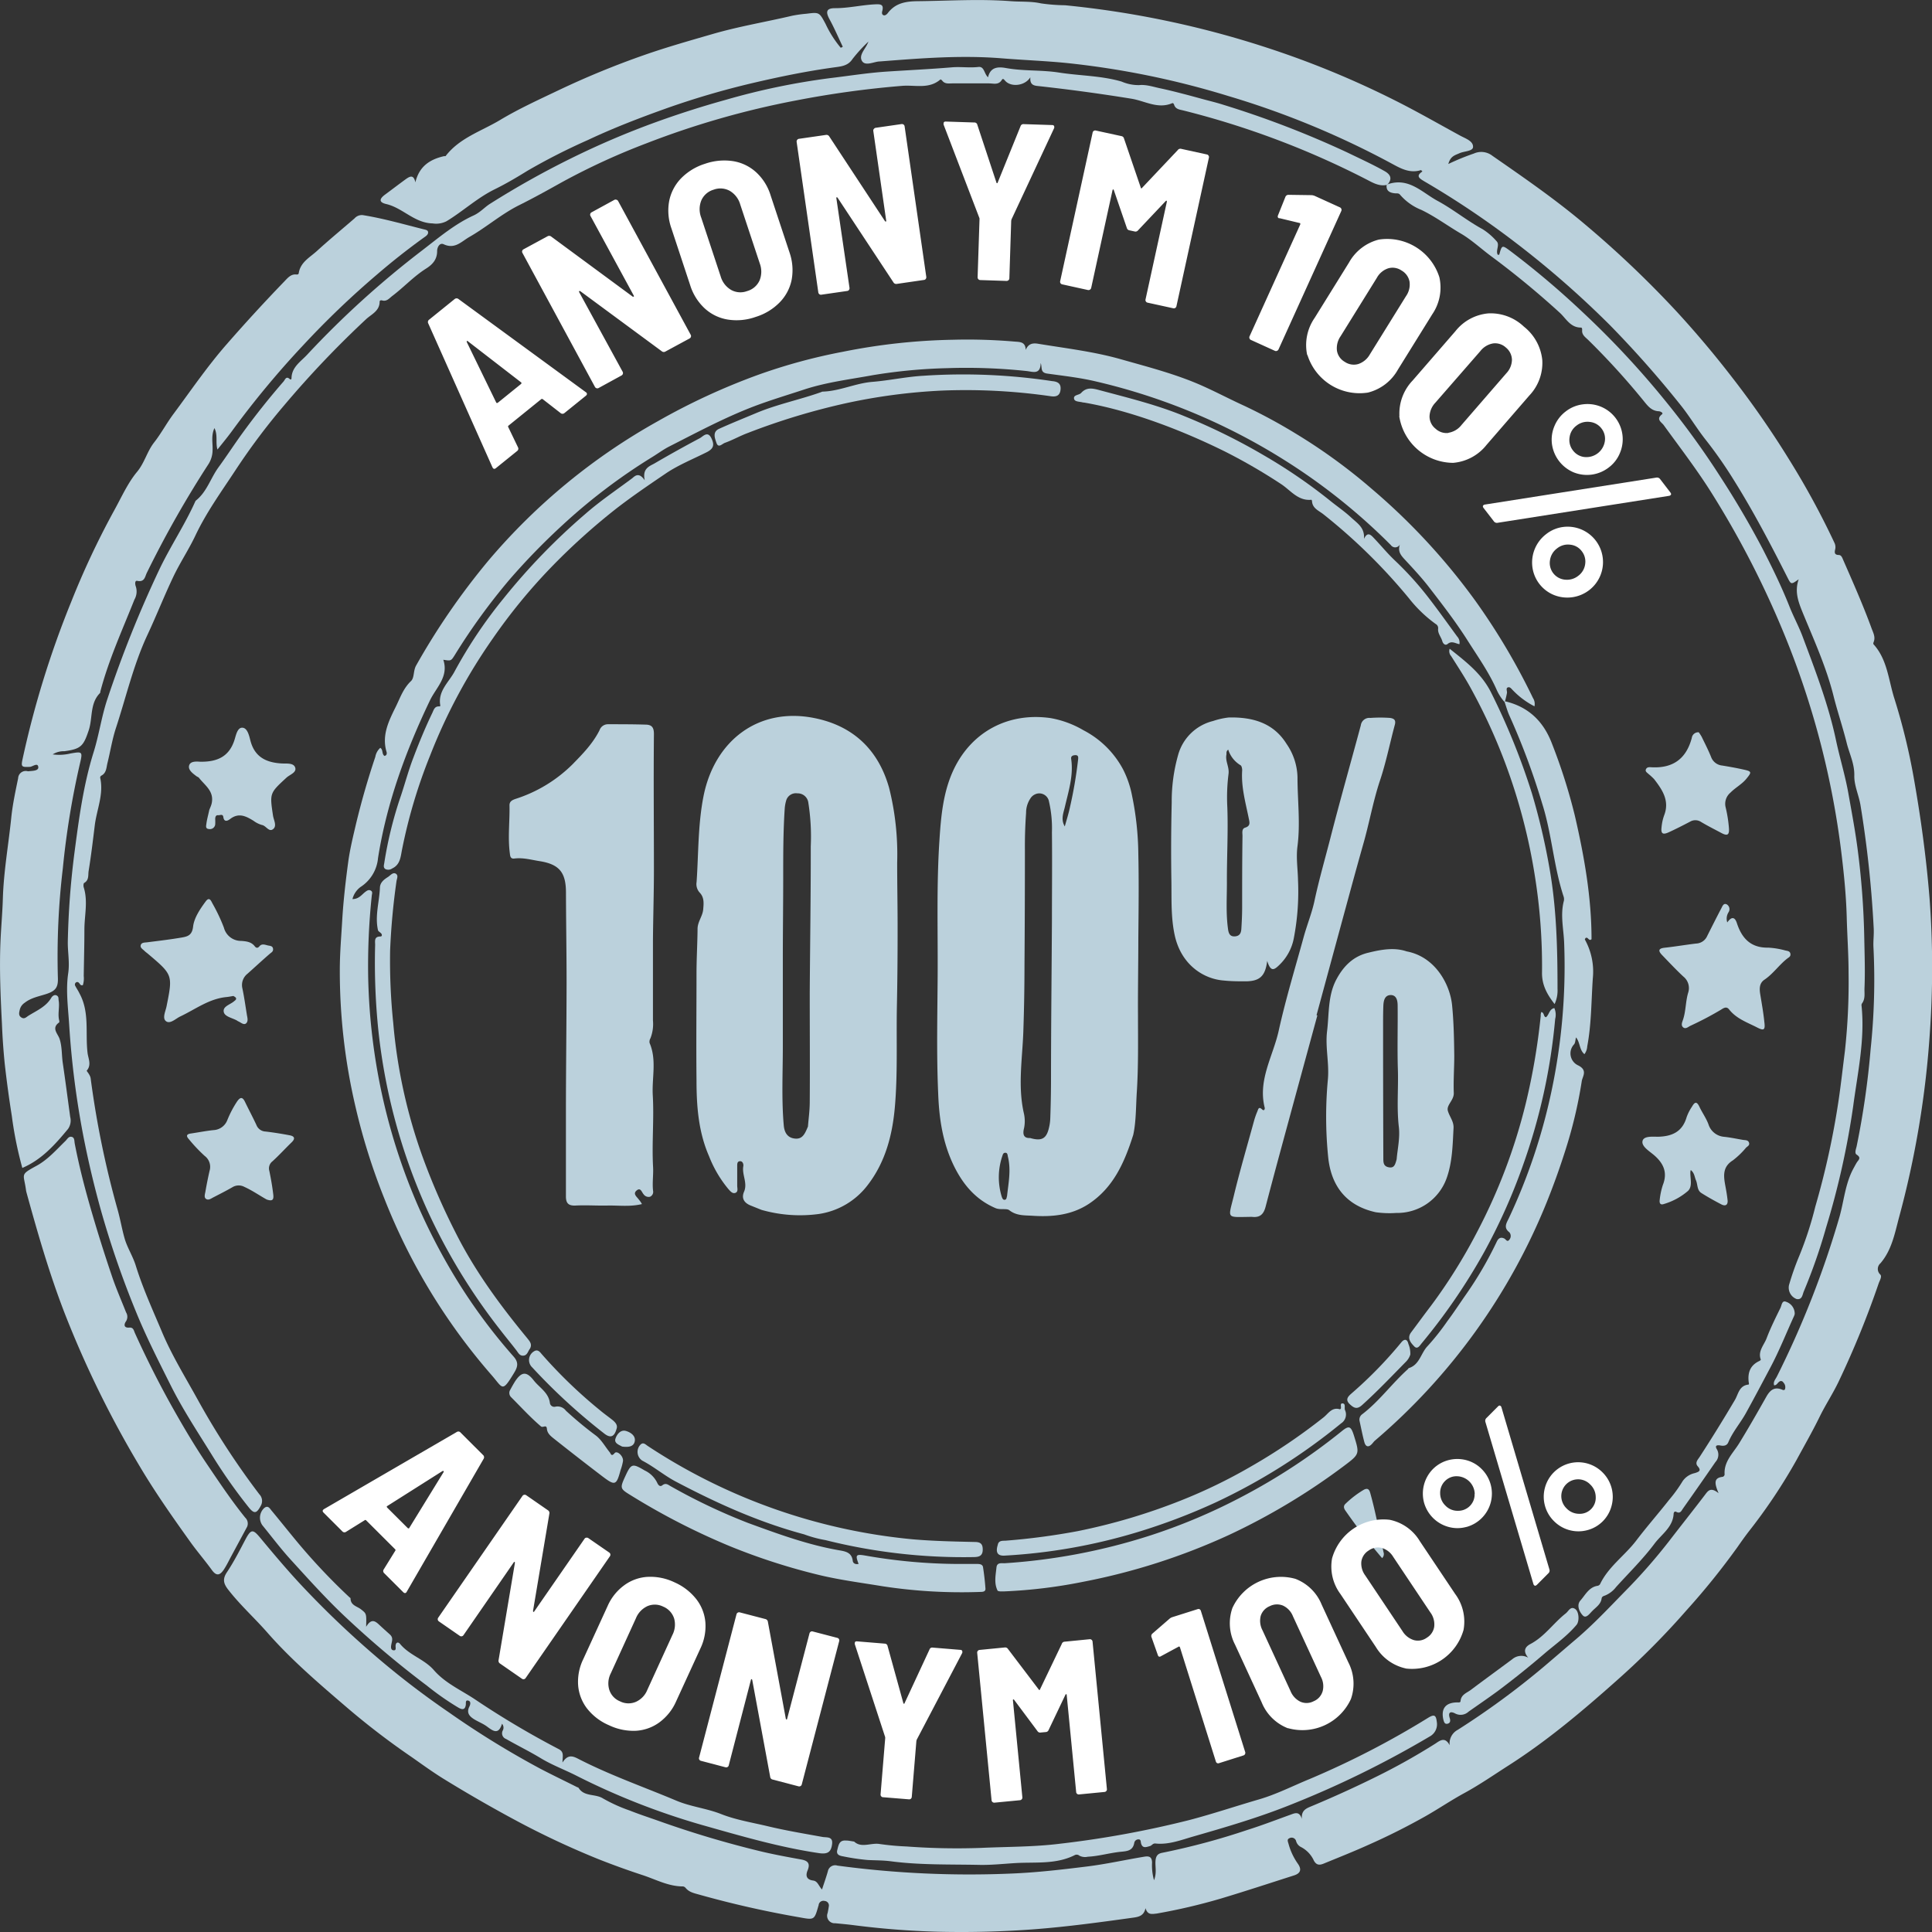 <svg width="88" height="88" fill="none" xmlns="http://www.w3.org/2000/svg"><rect width="100%" height="100%" fill="#333333" stroke="none"/><g clip-path="url(#a)"><path d="M52.177 86.912c-.07.344-.303.399-.551.433-1.494.208-2.987.412-4.494.529a44.653 44.653 0 0 1-4.404.114 37.983 37.983 0 0 1-3.891-.305c-.263-.033-.529-.056-.792-.082a.342.342 0 0 1-.347-.468c.019-.095.038-.19.051-.286a.208.208 0 0 0-.19-.261.217.217 0 0 0-.27.177c0 .012 0 .025-.009.037-.19.673-.19.654-.895.526a45.692 45.692 0 0 1-4.515-1.022c-.23-.067-.473-.107-.64-.31a.19.19 0 0 0-.121-.07c-.65 0-1.204-.301-1.8-.502a36.105 36.105 0 0 1-2.061-.744 38.377 38.377 0 0 1-3.67-1.716A63.64 63.64 0 0 1 20.167 81c-.477-.298-.933-.628-1.396-.954a34.39 34.39 0 0 1-2.938-2.245c-1.278-1.095-2.564-2.19-3.674-3.46-.573-.65-1.208-1.223-1.744-1.908-.227-.284-.298-.494-.076-.824.313-.47.572-.979.835-1.479.264-.5.351-.48.687-.076.572.689 1.145 1.37 1.75 2.026a42.14 42.14 0 0 0 3.176 3.077 38.35 38.35 0 0 0 3.655 2.836 40.624 40.624 0 0 0 4.166 2.568c.555.29 1.12.56 1.679.841.021.01.055.013.065.03.255.418.763.262 1.114.485.388.221.796.406 1.219.551.425.17.86.311 1.293.464a46.082 46.082 0 0 0 4.745 1.412c.586.137 1.179.246 1.77.353.311.055.42.19.292.496-.1.24-.053.423.252.463.21.027.248.246.404.408.096-.293.191-.56.267-.828a.338.338 0 0 1 .435-.26 44.98 44.98 0 0 0 7.969.36c1.144-.048 2.268-.18 3.4-.32.879-.108 1.741-.304 2.613-.447.23-.038.34.017.35.263-.015.273.015.546.089.809.13-.326.053-.595.066-.853.014-.258.102-.36.325-.399a31.948 31.948 0 0 0 3.872-1.041c.655-.206 1.297-.454 1.944-.687.208-.076.414-.177.527.19-.035-.419.23-.491.49-.602a51.177 51.177 0 0 0 2.926-1.335 29.038 29.038 0 0 0 2.648-1.484c.191-.12.445-.363.668.063a.702.702 0 0 1 .366-.7 36.307 36.307 0 0 0 3.905-2.862c.506-.429 1.006-.862 1.51-1.29.778-.665 1.474-1.407 2.186-2.136a25.601 25.601 0 0 0 2.027-2.308c.535-.696 1.082-1.383 1.614-2.081.147-.19.26-.412.641-.103-.175-.42-.248-.7.191-.746a.136.136 0 0 0 .084-.101c-.044-.591.382-.973.654-1.412.43-.698.836-1.41 1.239-2.123.175-.313.372-.484.736-.33.05.023.099.025.122-.028a.303.303 0 0 0-.075-.302.123.123 0 0 0-.086-.064.122.122 0 0 0-.104.03c-.078.05-.109.164-.231.162-.052-.16.061-.273.122-.393a42.956 42.956 0 0 0 2.85-7.262c.212-.742.265-1.538.647-2.232.046-.084.091-.17.14-.252.073-.122.234-.217 0-.368-.106-.065-.03-.252 0-.381.3-1.465.514-2.946.638-4.436.161-1.534.204-3.079.128-4.62-.017-.288.027-.572.011-.866a50.609 50.609 0 0 0-.604-5.625c-.077-.45-.29-.893-.28-1.335.013-.546-.226-1-.348-1.494-.18-.723-.422-1.43-.603-2.154-.332-1.32-.898-2.552-1.41-3.803-.19-.472-.366-.931-.173-1.492-.34.244-.344.246-.51-.082-.763-1.505-1.543-2.999-2.438-4.428-.392-.636-.82-1.25-1.282-1.838-.412-.52-.747-1.092-1.165-1.609a47.495 47.495 0 0 0-3.207-3.624 43.282 43.282 0 0 0-4.351-3.798 40.011 40.011 0 0 0-4.111-2.754c-.222-.134-.382-.24-.073-.443-.036-.032-.057-.065-.069-.061-.467.145-.854-.038-1.257-.258a39.19 39.19 0 0 0-7.531-3.122 38.739 38.739 0 0 0-7.358-1.5c-.983-.097-1.971-.133-2.953-.213-1.857-.15-3.703 0-5.55.143a.7.7 0 0 0-.109.011c-.244.044-.572.191-.704-.038-.131-.229.086-.47.208-.689a1.65 1.65 0 0 0 .09-.19 7.03 7.03 0 0 0-.727.795c-.19.294-.48.334-.763.372-1.28.172-2.541.431-3.796.725-1.334.314-2.649.7-3.94 1.158-1.203.43-2.398.889-3.552 1.434-.946.418-1.868.887-2.762 1.406-.48.298-.973.588-1.477.836-.803.393-1.448 1.001-2.2 1.457-.196.1-.419.135-.636.1-.83-.018-1.357-.706-2.112-.882-.33-.076-.326-.227-.06-.425.321-.237.638-.48.954-.71.17-.118.353-.233.434.147.179-.746.677-1.05 1.31-1.194h.065c.635-.832 1.627-1.133 2.48-1.644.853-.512 1.772-.93 2.67-1.359a39.09 39.09 0 0 1 3.908-1.606c1.022-.357 2.066-.652 3.107-.954 1.195-.347 2.42-.549 3.625-.833.213-.042.428-.072.645-.09.587-.074.587-.074.875.466.182.39.414.755.691 1.085l.092-.046c-.2-.42-.382-.845-.605-1.255-.191-.351-.136-.506.261-.504.618 0 1.215-.148 1.828-.175.233-.01.395 0 .315.303-.02.07-.027.157.05.191.075.034.157-.036.205-.1.343-.451.81-.53 1.347-.537 1.42-.015 2.839-.109 4.26 0 .454.034.923 0 1.362.099.364.053.731.082 1.099.086a43.14 43.14 0 0 1 9.157 1.92 41.67 41.67 0 0 1 5.85 2.404c1.016.508 1.996 1.072 2.99 1.614.238.13.597.244.588.513 0 .202-.397.191-.615.288-.217.098-.41.13-.511.492.377-.18.764-.34 1.16-.475a.822.822 0 0 1 .85.103c1.456 1.01 2.91 2.013 4.264 3.163a46.583 46.583 0 0 1 4.176 3.985 45.549 45.549 0 0 1 2.51 2.987 42.358 42.358 0 0 1 2.595 3.749 36.298 36.298 0 0 1 2.032 3.742c.048.098.059.21.03.315-.03.134-.024.235.163.24.124 0 .162.124.206.226.45 1.028.904 2.052 1.29 3.107.072.2.19.399.099.628-.014.032-.025.085-.01.103.637.7.683 1.634.954 2.48a28.61 28.61 0 0 1 .881 3.607c.323 1.825.573 3.655.721 5.507a42.23 42.23 0 0 1 .012 6.104 42.821 42.821 0 0 1-1.412 8.443c-.19.72-.328 1.456-.835 2.053a.342.342 0 0 0-.012.515c.092.091-.027.274-.073.408a42.024 42.024 0 0 1-1.798 4.418c-.267.572-.617 1.095-.888 1.65-.328.671-.698 1.316-1.053 1.97a25.027 25.027 0 0 1-2.142 3.215c-.19.244-.368.494-.546.75a32.985 32.985 0 0 1-2.333 2.893 35.077 35.077 0 0 1-3.092 3.119c-1.585 1.415-3.207 2.79-5.004 3.939-.666.425-1.31.874-2.01 1.255-.594.323-1.168.712-1.763 1.051a30.26 30.26 0 0 1-2.608 1.309c-.67.303-1.35.572-2.032.852-.2.084-.335.077-.452-.124a1.3 1.3 0 0 0-.607-.635.43.43 0 0 1-.211-.28.211.211 0 0 0-.217-.139.21.21 0 0 0-.087.028c-.122.05-.059.164-.036.254.088.327.234.635.43.912.177.255.114.43-.172.523-1.114.356-2.225.722-3.345 1.058-.957.281-1.93.509-2.913.681-.23.025-.421.075-.515-.248Z" fill="#BBD1DC"/><path d="m34.684 55.108-.475-.191c-.3-.115-.452-.323-.319-.634.174-.402-.105-.776-.032-1.169.015-.086-.027-.221-.141-.223-.153 0-.136.143-.138.248v.868c0 .112.057.27-.08.326-.137.055-.24-.084-.326-.177a5.39 5.39 0 0 1-.876-1.49c-.486-1.108-.572-2.29-.572-3.47-.017-1.616 0-3.231 0-4.847 0-.68.042-1.36.048-2.041 0-.323.23-.573.257-.885.025-.287.052-.552-.17-.777a.572.572 0 0 1-.131-.473c.09-1.31.059-2.63.32-3.93.508-2.512 2.498-4.042 5.035-3.538 1.755.347 2.924 1.43 3.416 3.19.278 1.111.4 2.256.365 3.4 0 1.048.023 2.099.02 3.144 0 1.156-.01 2.312-.034 3.468-.026 1.505.04 3.012-.091 4.517-.113 1.284-.433 2.503-1.225 3.537a3.421 3.421 0 0 1-2.241 1.335 6.387 6.387 0 0 1-2.61-.188Zm2.117-3.795c.025-.324.079-.707.082-1.093.012-1.661 0-3.325 0-4.988.014-2.228.05-4.456.046-6.686a9.86 9.86 0 0 0-.11-1.98.486.486 0 0 0-.497-.43.462.462 0 0 0-.52.354 1.718 1.718 0 0 0-.06.356c-.068 1.027-.068 2.068-.068 3.098 0 1.168-.015 2.337-.017 3.506v4.226c0 1.192-.063 2.386.042 3.578.032.382.212.59.541.609.33.019.433-.25.561-.55Zm14.816.382c-.405 1.276-.91 2.397-2.011 3.132-.784.52-1.668.608-2.568.55-.355-.024-.73.01-1.066-.253-.122-.097-.412 0-.636-.099-.883-.381-1.45-1.047-1.867-1.88-.53-1.069-.695-2.193-.737-3.358-.078-1.795-.034-3.59-.023-5.383.012-2.022-.053-4.046.077-6.068.072-1.131.166-2.272.667-3.314.828-1.716 2.502-2.586 4.403-2.313a4.476 4.476 0 0 1 1.494.553c.77.398 1.4 1.021 1.807 1.787.19.376.328.778.406 1.192.182.873.277 1.762.286 2.654.029 1.29.012 2.575 0 3.864 0 1.178-.023 2.355-.015 3.531 0 1.145.02 2.29-.053 3.434-.044.675-.03 1.366-.164 1.97Zm-4.697.14c.53.155.748.031.862-.478.034-.14.053-.285.057-.43.02-.553.031-1.106.033-1.66 0-2.437.028-4.87.042-7.307 0-1.35.015-2.7 0-4.051a5.421 5.421 0 0 0-.134-1.4.448.448 0 0 0-.642-.324.48.48 0 0 0-.21.192 1.162 1.162 0 0 0-.191.648 21.145 21.145 0 0 0-.054 1.698c0 1.745-.006 3.49-.019 5.236a90.38 90.38 0 0 1-.053 3.037c-.044 1.234-.256 2.469.023 3.705.053.224.057.457.011.683-.065.25-.044.473.284.45l-.01.002Zm-1.051 2.65c.065-.6.19-1.196.04-1.797-.017-.076-.012-.19-.13-.18-.069 0-.1.064-.115.121a3.014 3.014 0 0 0-.036 1.88c.025.066.05.15.138.14.087-.01.08-.106.103-.166v.002Zm2.63-16.84c.082-.297.178-.593.24-.894.161-.705.283-1.418.365-2.137.011-.105.034-.232-.147-.217-.112.011-.19.053-.164.19.107.752-.126 1.456-.29 2.171-.065.275-.193.565-.004.885v.002ZM1.017 53.198a17.145 17.145 0 0 1-.48-2.377 52.045 52.045 0 0 1-.321-2.364 30.17 30.17 0 0 1-.128-1.83c-.063-1.239-.118-2.48-.067-3.719.027-.663.09-1.324.109-1.986.038-1.23.255-2.44.381-3.658.061-.61.191-1.213.315-1.816a.347.347 0 0 1 .439-.319h.032c.176-.019.468-.013.447-.19-.025-.222-.254-.018-.382-.01-.381.019-.412 0-.332-.363a43.37 43.37 0 0 1 2.21-7.145 37.463 37.463 0 0 1 1.93-4.115c.345-.616.633-1.286 1.076-1.818.343-.414.45-.921.774-1.335.325-.414.573-.887.893-1.313.792-1.068 1.54-2.166 2.421-3.17a78.211 78.211 0 0 1 2.638-2.873c.142-.147.29-.326.536-.293.065 0 .09-.012.1-.067.078-.494.505-.712.824-1.002.559-.51 1.144-.992 1.717-1.488a.44.44 0 0 1 .381-.148c.943.152 1.856.417 2.78.648.078.02.19.033.19.143 0 .11-.116.176-.204.239a31.622 31.622 0 0 0-2.127 1.678 39.767 39.767 0 0 0-3.365 3.224 41.46 41.46 0 0 0-3.182 3.827c-.217.301-.452.587-.717.917-.097-.33.027-.65-.138-.976-.164.364-.066.7-.085 1.022a1.19 1.19 0 0 1-.182.612 47.819 47.819 0 0 0-2.813 4.96c-.083.168-.098.437-.435.364-.124-.026-.1.174-.063.264a.736.736 0 0 1-.065.587c-.552 1.389-1.177 2.75-1.555 4.197 0 .025 0 .053-.021.069-.462.473-.32 1.13-.507 1.69-.239.717-.35.85-1.109.953a.939.939 0 0 0-.532.144c.272.038.548.023.815-.042.528-.09.558-.092.43.444a37.556 37.556 0 0 0-.783 4.788 33.916 33.916 0 0 0-.226 4.979c.02.45-.106.61-.545.751-.328.105-.68.168-.965.393a.528.528 0 0 0-.224.311c-.03.136-.072.267.07.359.14.091.222-.015.323-.078.382-.239.8-.409 1.042-.819.04-.068.14-.16.244-.105.105.056.076.143.09.227.055.307-.055.62.03.927v.07c-.381.262-.065.512.016.762.112.351.09.717.14 1.074.121.822.228 1.646.34 2.47a.662.662 0 0 1-.1.552c-.588.707-1.19 1.394-2.08 1.774Z" fill="#BBD1DC"/><path d="M68.517 31.962a2.174 2.174 0 0 1-.347-.545c-.357-.809-.87-1.526-1.336-2.264-.525-.826-1.12-1.597-1.717-2.371-.353-.462-.75-.884-1.144-1.31-.176-.19-.311-.364-.212-.669a.24.24 0 0 1-.41.025 27.385 27.385 0 0 0-4.888-3.897 27.996 27.996 0 0 0-8.535-3.554c-.74-.177-1.488-.257-2.234-.362-.326-.048-.215-.279-.292-.481-.013.544-.343.4-.64.366a25.998 25.998 0 0 0-3.614-.131 24.226 24.226 0 0 0-3.382.318c-1.042.191-2.099.319-3.106.645-.763.252-1.555.488-2.32.778-1.335.51-2.596 1.187-3.868 1.833-.268.138-.51.319-.764.475a26.321 26.321 0 0 0-4.074 3.087c-.85.78-1.657 1.608-2.414 2.48a28.215 28.215 0 0 0-2.52 3.475c-.159.25-.168.245-.508.191.258.773-.328 1.267-.607 1.85-1.097 2.29-1.97 4.664-2.367 7.188a1.751 1.751 0 0 1-.797 1.313.983.983 0 0 0-.367.55c.286 0 .412-.19.572-.318.08-.059.16-.126.262-.07.101.055.053.15.046.23a30.494 30.494 0 0 0-.163 3.757c.041 1.855.267 3.702.676 5.512a27.284 27.284 0 0 0 1.598 4.874 27.913 27.913 0 0 0 1.527 2.976 25.266 25.266 0 0 0 2.83 3.886c.232.267.176.469.014.734-.555.916-.5.702-1.026.1a27.562 27.562 0 0 1-4.878-8.026 28.406 28.406 0 0 1-1.32-4.197 27.097 27.097 0 0 1-.714-6.231c0-.764.067-1.513.11-2.265.052-.88.152-1.749.268-2.617.08-.607.229-1.205.368-1.803a36.22 36.22 0 0 1 .872-3.023.717.717 0 0 1 .225-.408c.14.085.06.28.19.368.12-.021.113-.132.094-.19-.227-.764.115-1.428.433-2.072.191-.392.334-.815.68-1.145.162-.149.1-.477.238-.715a31.898 31.898 0 0 1 3.298-4.783 27.911 27.911 0 0 1 7.719-6.346 29.878 29.878 0 0 1 4.578-2.114 25.522 25.522 0 0 1 3.84-1.043 27.825 27.825 0 0 1 5.025-.548c.928-.024 1.857.004 2.782.082.229.023.511-.011.522.382.119-.288.319-.324.573-.28 1.257.207 2.526.354 3.756.703 1.276.363 2.566.69 3.775 1.238.618.279 1.23.601 1.843.88.812.383 1.602.81 2.368 1.28a25.458 25.458 0 0 1 3.445 2.506 28.997 28.997 0 0 1 4.727 5.109 29.825 29.825 0 0 1 2.616 4.416.499.499 0 0 1 .07.381 3.673 3.673 0 0 1-.975-.723c-.07-.063-.131-.175-.236-.139-.105.036-.027.168-.042.254-.023.13-.057.257-.088.381l-.034.017Z" fill="#BBD1DC"/><path d="M29.24 54.844c-.544.132-1.061.056-1.573.067-.482.011-.967-.025-1.448 0-.341.017-.446-.118-.442-.437v-3.796c0-1.978.028-3.954.03-5.93 0-1.362-.024-2.724-.028-4.087 0-.917-.296-1.295-1.206-1.438-.381-.06-.752-.168-1.145-.118-.17.02-.19-.095-.204-.227-.1-.733 0-1.467-.017-2.202 0-.177.13-.236.277-.288a6.468 6.468 0 0 0 2.575-1.556c.467-.477.94-.954 1.25-1.574a.404.404 0 0 1 .381-.27c.572 0 1.133 0 1.7.017.29 0 .399.114.395.442-.02 2.06 0 4.12 0 6.18 0 1.073-.036 2.145-.044 3.217v3.637a1.77 1.77 0 0 1-.116.815.303.303 0 0 0-.037.21c.334.778.1 1.589.145 2.382.063 1.092-.047 2.183.014 3.276.019.355-.042.717 0 1.077a.24.24 0 0 1-.143.27.276.276 0 0 1-.287-.111c-.087-.092-.133-.326-.316-.178-.183.15-.01.277.084.399.05.063.103.126.154.223Z" fill="#BBD1DC"/><path d="M63.16 8.424c-.35.072-.637-.105-.923-.252a38.823 38.823 0 0 0-8.343-3.142c-.16-.04-.343-.051-.412-.25-.015-.044-.04-.1-.095-.078-.65.277-1.238-.105-1.841-.204a83.676 83.676 0 0 0-4.197-.572c-.22-.023-.45-.025-.418-.407-.246.4-.881.458-1.144.164-.054-.059-.1-.133-.155-.044-.15.247-.381.159-.586.159h-1.665c-.166 0-.342.038-.465-.126-.018-.027-.075-.06-.08-.054-.52.453-1.155.245-1.737.292a44.326 44.326 0 0 0-4.853.668 38.959 38.959 0 0 0-6.791 1.946 30.921 30.921 0 0 0-3.869 1.78c-.637.356-1.282.715-1.938 1.041-.811.404-1.488 1.003-2.268 1.448-.365.208-.659.572-1.172.332-.19-.086-.301.154-.297.316 0 .382-.216.609-.493.786-.572.359-1.016.85-1.545 1.25-.14.105-.255.27-.471.206-.05-.014-.11 0-.11.057 0 .422-.369.572-.61.792a45.338 45.338 0 0 0-3.736 3.927 29.8 29.8 0 0 0-2.225 2.965c-.635.967-1.318 1.907-1.82 2.968-.303.639-.7 1.234-1.003 1.871-.42.88-.777 1.791-1.189 2.67-.633 1.359-.965 2.818-1.43 4.232-.168.513-.252 1.055-.382 1.58-.055.213-.042.469-.292.59a.113.113 0 0 0-.042.092c.17.75-.158 1.446-.246 2.165-.088.72-.168 1.389-.28 2.08-.03.19.026.415-.203.545-.036.02-.04.141-.02.202.202.645.028 1.292.03 1.938 0 .699-.02 1.399-.03 2.099.015.14.002.281-.04.416-.117.032-.132-.065-.182-.107a.097.097 0 0 0-.13-.017.118.118 0 0 0-.032.16c.06.118.137.223.19.34.472.86.258 1.812.369 2.718.032.252.19.54-.04.803-.011.013.162.19.181.353a42.554 42.554 0 0 0 1.238 6.016c.117.425.191.866.311 1.282.12.416.382.814.511 1.246.323 1.036.775 2.02 1.193 3.014.444 1.054 1.055 2.043 1.612 3.052a35.245 35.245 0 0 0 2.816 4.328.439.439 0 0 1 .064.532c-.19.357-.303.372-.557.052a24.19 24.19 0 0 1-1.68-2.394c-.643-1.038-1.319-2.059-1.866-3.155-.548-1.097-1.11-2.196-1.574-3.337a42.864 42.864 0 0 1-1.593-4.603 43.693 43.693 0 0 1-.795-3.342 40.04 40.04 0 0 1-.66-5.15c-.05-.777-.157-1.57-.044-2.327.076-.514-.029-.987-.017-1.477.028-1.34.129-2.677.301-4.006.202-1.541.406-3.09.87-4.578.254-.807.364-1.642.635-2.447a52.559 52.559 0 0 1 2.37-5.904c.5-1.046 1.144-2.005 1.621-3.064a.163.163 0 0 1 .036-.06c.5-.396.67-1.02 1.03-1.514.361-.494.71-1.032 1.078-1.539a34.362 34.362 0 0 1 1.889-2.375c.061-.069.11-.256.27-.114.064.055.087.015.089-.035.01-.501.417-.751.702-1.056a42.161 42.161 0 0 1 5.26-4.77c.743-.572 1.472-1.19 2.325-1.58.316-.144.509-.382.763-.539a39.93 39.93 0 0 1 3.657-2.052 37.797 37.797 0 0 1 3.882-1.66 43.755 43.755 0 0 1 3.201-1.022 31.696 31.696 0 0 1 4.737-.985c.873-.103 1.742-.246 2.627-.301.967-.063 1.94-.109 2.909-.19.404-.037.813.03 1.223-.018.278-.032.255.305.44.47.115-.506.512-.476.834-.418.8.143 1.61.078 2.406.204.953.148 1.919.139 2.844.41.255.11.53.165.807.16.313-.032.643.082.954.147.31.065.654.15.98.235.327.083.63.167.945.253.315.086.656.166.977.271a43.77 43.77 0 0 1 5.631 2.17c.563.274 1.135.533 1.68.84.27.15.369.342.142.609a.314.314 0 0 1-.044.023Zm.912 34.911c1.31.246 1.974 1.51 2.068 2.446.076.763.091 1.541.1 2.306 0 .561-.043 1.131-.022 1.694.013.338-.347.55-.269.82.078.271.275.473.258.786-.042.763-.05 1.545-.319 2.29a2.386 2.386 0 0 1-2.29 1.571 4.491 4.491 0 0 1-.934-.032c-1.294-.285-2.04-1.145-2.171-2.549a18.293 18.293 0 0 1-.013-3.466c.076-.763-.124-1.486-.033-2.237.097-.8.03-1.624.43-2.364.318-.593.762-1.045 1.451-1.206.593-.146 1.185-.25 1.744-.059Zm-.456 9.468c.034-.437.158-.964.1-1.467-.104-.88-.016-1.755-.045-2.633-.03-.954 0-1.922-.01-2.884 0-.227-.04-.486-.305-.496-.293 0-.337.265-.347.502-.013.347-.011.698-.011 1.045 0 1.961.004 3.922.011 5.883 0 .19 0 .37.248.416.248.046.29-.118.359-.366Zm-5.896-9.038c-.087.702-.344.92-.955.933-.337 0-.673 0-1.01-.035-.918-.063-1.956-.706-2.25-2.071-.172-.8-.14-1.608-.149-2.413a88.338 88.338 0 0 1 .014-3.625 7.751 7.751 0 0 1 .295-2.178 2.191 2.191 0 0 1 1.591-1.536c.233-.079.474-.133.718-.16 1.064-.021 2.024.234 2.627 1.204.31.445.484.971.498 1.514 0 1.047.135 2.098 0 3.142-.07.534.015 1.041.024 1.562.04.88-.024 1.76-.19 2.625a2.271 2.271 0 0 1-.659 1.223c-.234.229-.395.341-.555-.185Zm-1.777-9.62c-.107.082-.069.162-.082.23-.057.3.141.563.096.882a8.526 8.526 0 0 0-.054 1.513c.042 1.144-.025 2.289-.019 3.433 0 .71-.048 1.421.053 2.13.027.18.083.333.31.318.227-.016.284-.162.295-.346.02-.312.035-.625.036-.938 0-1.097 0-2.194.016-3.289 0-.133-.048-.33.124-.381.244-.075.2-.233.166-.399-.147-.732-.357-1.454-.304-2.213 0-.078-.023-.202-.076-.23a1.274 1.274 0 0 1-.56-.71Z" fill="#BBD1DC"/><path d="m11.255 69.544-.715 1.326c-.114.212-.217.431-.35.63-.182.27-.342.284-.535.019-.319-.441-.675-.851-.99-1.292-.798-1.116-1.587-2.237-2.29-3.42a46.712 46.712 0 0 1-3.433-6.999c-.693-1.791-1.221-3.624-1.73-5.473a1.082 1.082 0 0 1-.025-.107c-.1-.784-.307-.7.482-1.13.512-.281.895-.724 1.309-1.126.084-.08.147-.223.286-.19.14.032.118.19.14.304.211 1.1.497 2.184.814 3.258.267.91.553 1.814.858 2.715.191.582.44 1.144.666 1.717a.381.381 0 0 1 0 .404c-.112.16-.095.311.149.29.19-.017.206.143.252.244a44.431 44.431 0 0 0 1.69 3.354c.502.892 1.02 1.774 1.595 2.623.574.849 1.114 1.657 1.742 2.436a.37.37 0 0 1 .085.417ZM68.55 31.942c1.068.25 1.754.912 2.14 1.93.42 1.067.767 2.16 1.04 3.272.429 1.853.762 3.728.762 5.635-.127.122-.166-.15-.282-.042 0 .017-.029.046-.02.06.298.538.424 1.157.36 1.77-.07 1.034-.061 2.073-.254 3.096a.64.64 0 0 1-.128.353c-.237-.2-.19-.529-.382-.764-.034.124-.03.25-.093.321a.6.6 0 0 0 .19.954c.453.225.192.507.163.725a20.557 20.557 0 0 1-.763 3.197 32.69 32.69 0 0 1-.832 2.312 28.062 28.062 0 0 1-7.821 10.854c-.056.046-.094.109-.145.16-.163.172-.285.113-.34-.086-.084-.313-.145-.633-.216-.954a.3.3 0 0 1 .12-.32c.779-.595 1.35-1.398 2.074-2.047.017-.015.029-.048.048-.053.494-.155.546-.685.855-1.004.324-.356.623-.734.896-1.13.287-.382.552-.79.828-1.185a16.542 16.542 0 0 0 1.421-2.43c.067-.146.164-.24.344-.155.074.032.133.19.234.055a.26.26 0 0 0 0-.337c-.274-.21-.133-.414-.03-.628a26.374 26.374 0 0 0 1.938-5.746c.475-2.216.673-4.483.59-6.749-.016-.658-.191-1.316-.014-1.976a.4.4 0 0 0-.02-.215c-.449-1.376-.53-2.837-.97-4.218a32.083 32.083 0 0 0-1.486-3.989c-.095-.206-.153-.43-.229-.645l.021-.02ZM63.16 8.423a.316.316 0 0 0 .061-.034c.954-.32 1.555.382 2.263.763.707.382 1.335.9 2.045 1.286.238.151.453.336.639.55.16.165-.056.417.053.617.029 0 .069 0 .07-.013.119-.431.125-.439.493-.166a38.826 38.826 0 0 1 3.254 2.747 40.37 40.37 0 0 1 3.957 4.261 37.225 37.225 0 0 1 2.384 3.312 41.038 41.038 0 0 1 1.918 3.275c.433.845.849 1.696 1.202 2.583.19.488.45.954.631 1.454.572 1.526 1.16 3.061 1.498 4.662.171.807.417 1.595.562 2.413.145.818.3 1.635.41 2.455.184 1.373.289 2.756.315 4.141.015.763.042 1.526.01 2.278-.01.236.047.484-.115.7a.154.154 0 0 0-.019.103c.16 1.55-.179 3.052-.381 4.578a36.756 36.756 0 0 1-1.236 5.532 25.232 25.232 0 0 1-1.013 2.901c-.063.147-.07.397-.33.348a.555.555 0 0 1-.344-.637c.131-.454.288-.9.471-1.336.296-.724.538-1.47.725-2.23a36.75 36.75 0 0 0 1.065-4.862c.108-.736.19-1.482.284-2.22.13-1.189.186-2.384.168-3.58 0-.842-.063-1.691-.084-2.532-.029-1.04-.135-2.064-.263-3.087a38.547 38.547 0 0 0-2.394-9.328 42.153 42.153 0 0 0-3.434-6.8c-.687-1.109-1.483-2.14-2.246-3.194-.095-.133-.37-.259-.078-.492.078-.063-.074-.137-.147-.139-.349-.015-.523-.273-.713-.504a33.54 33.54 0 0 0-2.507-2.75c-.128-.122-.292-.23-.269-.445 0-.047 0-.112-.057-.112-.477 0-.675-.41-.954-.668a39.429 39.429 0 0 0-3.09-2.55c-.474-.346-.916-.763-1.4-1.05-.61-.354-1.18-.782-1.817-1.09a2.499 2.499 0 0 1-.965-.68c-.074-.099-.147-.068-.242-.078-.222-.02-.416-.1-.38-.382Zm-3.157 37.831-.988 3.625c-.46 1.696-.926 3.39-1.37 5.09-.09.342-.258.495-.605.459a1.178 1.178 0 0 0-.143 0c-1.051.013-.954.086-.704-.939.279-1.16.618-2.306.933-3.458a3.45 3.45 0 0 1 .145-.408c.038-.088.055-.243.215-.092.094.09.134-.013.119-.08-.317-1.26.381-2.343.637-3.498.32-1.447.752-2.862 1.145-4.296.154-.554.381-1.107.492-1.654.206-.954.477-1.89.719-2.833.44-1.717.925-3.42 1.385-5.131a.392.392 0 0 1 .435-.338c.3-.022.602-.022.902 0 .191.03.267.105.212.315-.229.849-.4 1.717-.68 2.548-.316.954-.484 1.938-.762 2.9-.17.603-.337 1.205-.502 1.808-.542 1.99-1.082 3.979-1.621 5.965l.036.017ZM45.546 72.487c-.042-.013-.095-.013-.107-.036-.17-.343-.087-.702-.051-1.057.025-.229.215-.19.364-.19a27.366 27.366 0 0 0 6.559-1.239 26.343 26.343 0 0 0 4.285-1.806 27.734 27.734 0 0 0 4.513-2.965c.336-.276.424-.24.56.191.262.841.266.845-.445 1.38a29.642 29.642 0 0 1-5.23 3.143 28.96 28.96 0 0 1-6.655 2.14 22.98 22.98 0 0 1-3.583.437l-.21.002Zm-6.438-1.251c-.155-.412-.126-.456.305-.382 1.376.244 2.77.372 4.166.382h.939c.11 0 .239.02.258.148.05.323.087.645.11.97.012.15-.126.154-.235.156a23.671 23.671 0 0 1-4.467-.261c-.954-.157-1.908-.28-2.84-.502a28.42 28.42 0 0 1-4.089-1.316 31.239 31.239 0 0 1-4.538-2.331c-.47-.287-.483-.319-.25-.828.282-.618.328-.63.898-.294.242.113.44.304.561.542.04.093.12.229.242.133.164-.131.275-.013.391.048 1.132.641 2.308 1.2 3.52 1.67 1.37.5 2.741 1.006 4.197 1.252.275.048.515.117.563.452.005.11.093.195.269.16Zm-22.431 2.862c.216-.359.382-.29.572-.113.191.177.338.31.508.462.17.152.093.303.065.469-.017.091-.029.227.084.25.156.03.11-.113.112-.19 0-.17.115-.207.204-.098.424.517 1.107.696 1.538 1.192.526.607 1.259.918 1.908 1.356a39.792 39.792 0 0 0 3.788 2.247c.252.136.162.325.166.607.27-.431.529-.263.794-.128 1.421.723 2.924 1.248 4.387 1.864.664.28 1.376.349 2.042.612.666.263 1.394.382 2.098.548.834.202 1.677.341 2.518.494.191.034.483-.035.44.324-.045.359-.192.473-.596.414-1.818-.269-3.579-.788-5.342-1.286a32.456 32.456 0 0 1-5.748-2.262c-.526-.263-1.08-.471-1.587-.778-.507-.307-1.05-.573-1.577-.874a.274.274 0 0 1-.153-.382.271.271 0 0 0-.032-.312c-.159.522-.407.332-.68.13-.173-.129-.381-.21-.572-.323-.221-.135-.381-.294-.235-.588.05-.097.08-.246-.057-.274-.137-.029-.091.118-.107.206-.04.246-.19.2-.341.112-.496-.297-.97-.629-1.421-.992a44.492 44.492 0 0 1-3.65-3.069c-.906-.843-1.736-1.77-2.573-2.688-.454-.5-.857-1.037-1.282-1.558a.599.599 0 0 1 .078-.773c.18-.156.263.014.347.113.317.381.622.763.935 1.144.804.99 1.675 1.925 2.606 2.797.017.017.052.032.052.047 0 .338.314.363.497.521.231.183.23.185.214.779Zm22.227 9.782c.333.312.763.045 1.165.112.406.058.815.096 1.225.112 1.129.084 2.26.105 3.392.065 1.2-.055 2.402-.042 3.594-.19a45.217 45.217 0 0 0 5.914-1.084c1.06-.28 2.098-.628 3.151-.935.794-.23 1.544-.616 2.312-.93a39.349 39.349 0 0 0 5.405-2.794c.27-.162.347-.112.382.191a.632.632 0 0 1-.323.668 45.063 45.063 0 0 1-6.452 3.155c-1.413.559-2.861.982-4.323 1.402-.557.16-1.121.382-1.716.317-.12-.014-.165.093-.248.116-.155.042-.34.13-.409-.124-.02-.076 0-.19-.128-.18a.191.191 0 0 0-.18.155c-.062.365-.325.382-.617.41-.504.05-.992.2-1.501.225a.557.557 0 0 1-.382-.047.19.19 0 0 0-.204-.03c-.86.438-1.799.312-2.71.367-.552.033-1.103.094-1.653.082-1.345-.028-2.695.012-4.029-.165-.359-.046-.704-.039-1.055-.058a9.853 9.853 0 0 1-1.103-.164c-.158-.026-.333-.07-.274-.292.059-.221.084-.452.39-.43.102-.003.22.024.377.047Zm-9.537-62.002c-.114-.527.19-.632.435-.764a57.939 57.939 0 0 1 2.074-1.155c.145-.077.354-.351.526 0 .149.309.105.48-.223.644-.614.307-1.269.573-1.824.943-.772.524-1.55 1.05-2.289 1.623a29.441 29.441 0 0 0-2.997 2.707 25.675 25.675 0 0 0-2.617 3.199 25.304 25.304 0 0 0-2.862 5.341 23.843 23.843 0 0 0-1.278 4.283c-.065.326-.08.686-.448.858a.307.307 0 0 1-.308.029c-.106-.065-.07-.176-.055-.266.163-1.048.418-2.08.763-3.084.191-.572.35-1.173.573-1.747.26-.687.541-1.366.86-2.028.055-.118.097-.288.288-.285.04 0 .076 0 .069-.05-.117-.655.4-1.058.656-1.55a21.283 21.283 0 0 1 2.232-3.325 29.038 29.038 0 0 1 3.737-3.857c.668-.584 1.412-1.083 2.125-1.616.14-.127.315-.265.563.1Zm-5.223 39.545c-.09.103-.115.303-.294.324-.18.021-.242-.127-.332-.244-.235-.307-.483-.603-.717-.908a27.143 27.143 0 0 1-3.342-5.482 26.645 26.645 0 0 1-2.217-8.105 29.984 29.984 0 0 1-.155-3.97c0-.17-.055-.382.24-.382.077 0 .083-.08.039-.135-.044-.055-.136-.095-.149-.153-.147-.652.063-1.29.088-1.936.01-.252.202-.381.381-.496.103-.072.216-.217.344-.14.127.08.047.226.03.34a31.325 31.325 0 0 0-.29 3.133c-.02 1.107.027 2.215.141 3.317a23.979 23.979 0 0 0 1.357 6.16c.43 1.173.932 2.32 1.501 3.433.874 1.732 2.015 3.28 3.243 4.77.105.138.239.262.132.474Z" fill="#BBD1DC"/><path d="M78.675 42.015c.223-.314.36-.213.44.039.228.694.638 1.125 1.428 1.11.264.015.527.058.782.13.09.019.204.026.225.146.021.12-.057.157-.124.206-.381.288-.654.706-1.06.979-.231.156-.231.403-.191.654.07.427.147.855.19 1.284.044.347-.02.395-.316.244-.456-.236-.954-.4-1.292-.83-.126-.162-.269-.047-.381.021a14.77 14.77 0 0 1-1.376.723c-.105.05-.215.164-.33.077-.114-.088-.053-.23-.015-.34.141-.41.116-.85.246-1.265a.671.671 0 0 0-.23-.715c-.335-.313-.648-.647-.966-.977-.17-.177-.19-.3.116-.333.48-.052.954-.134 1.435-.191a.573.573 0 0 0 .505-.345c.212-.42.422-.84.641-1.256.052-.097.102-.261.256-.179a.255.255 0 0 1 .076.353.546.546 0 0 0-.059.465Zm-68.042 3.35c-.11.017-.215.04-.324.05-.792.078-1.412.559-2.098.883-.212.101-.458.355-.645.22-.187-.136-.027-.449.019-.676.286-1.434.292-1.434-.834-2.388-.055-.048-.116-.088-.168-.14-.08-.081-.225-.15-.164-.288.046-.104.191-.093.29-.106.525-.067 1.052-.128 1.572-.218.264-.046.47-.1.515-.5.046-.398.319-.799.573-1.144.162-.22.24-.042.303.084.203.356.38.727.526 1.11a.805.805 0 0 0 .792.605c.231.019.458.04.616.248.058.074.13.095.208 0 .115-.143.265-.067.403-.038.09.017.204.02.22.148.014.128-.067.16-.144.225-.347.3-.68.61-1.022.914a.655.655 0 0 0-.231.664c.084.4.141.807.206 1.211.023.13.07.286-.035.382-.104.095-.24-.04-.354-.088-.033-.013-.061-.04-.094-.055-.211-.11-.538-.17-.572-.382-.046-.252.3-.328.473-.482.044-.038.11-.073.086-.142-.02-.045-.067-.063-.117-.097Zm51.495-20.819c.145-.315.284-.212.418-.072.33.343.639.723.974 1.041a14.73 14.73 0 0 1 1.5 1.648c.465.597.904 1.215 1.35 1.826a.406.406 0 0 1 .105.353c-.177-.03-.347-.168-.535-.012-.123.1-.22-.034-.245-.126-.053-.19-.215-.353-.19-.572a.213.213 0 0 0-.111-.21 6.023 6.023 0 0 1-1.215-1.167 25.783 25.783 0 0 0-3.896-3.827c-.208-.168-.505-.267-.523-.605 0-.02-.02-.059-.028-.059-.609.061-.954-.436-1.374-.711a25.623 25.623 0 0 0-2.562-1.486c-1.999-.99-4.332-1.873-6.425-2.232h-.036c-.145-.048-.382-.023-.412-.168-.042-.19.225-.162.322-.269.254-.282.542-.206.855-.122 1.305.35 2.62.67 3.87 1.189a27.724 27.724 0 0 1 3.597 1.775 24.222 24.222 0 0 1 2.983 2.038c.325.267.675.5.986.788.311.288.63.469.592.98ZM45.447 70.368c.032-.19.19-.19.334-.19a31.023 31.023 0 0 0 3.298-.435c1.606-.323 3.18-.79 4.703-1.395a23.822 23.822 0 0 0 3.186-1.545 26.773 26.773 0 0 0 3.315-2.241c.218-.17.382-.487.752-.369 0 0 .038-.026.042-.045.017-.084-.054-.243.087-.224.142.02.058.203.1.306a.477.477 0 0 1-.178.602 27.236 27.236 0 0 1-5.69 3.59 27.79 27.79 0 0 1-3.68 1.393c-1.938.58-3.937.93-5.956 1.041-.319.02-.422-.14-.313-.488ZM81.72 59.937c-.36.786-.677 1.593-1.086 2.36-.366.69-.732 1.383-1.11 2.068-.25.452-.597.843-.8 1.325-.066.162-.207.18-.364.15-.156-.028-.267 0-.154.18a.488.488 0 0 1-.07.573c-.489.71-.981 1.415-1.477 2.117-.07.101-.124.252-.307.153-.067-.037-.117.015-.12.087-.033.614-.552.935-.87 1.36-.525.702-1.158 1.322-1.75 1.975a1.218 1.218 0 0 1-.507.39c-.077.024-.141.052-.153.132-.036.27-.26.4-.427.573-.118.114-.279.36-.43.202-.15-.158-.305-.466-.102-.69.202-.226.381-.602.772-.66a.17.17 0 0 0 .115-.075c.381-.8 1.127-1.301 1.65-1.988.479-.631 1.005-1.228 1.495-1.852a6.56 6.56 0 0 0 .615-.85.895.895 0 0 1 .557-.369c.149-.052.328-.09.133-.31-.139-.157 0-.3.084-.424a72.438 72.438 0 0 0 1.61-2.6c.155-.264.191-.649.609-.697.048 0 .023-.076.017-.124-.051-.429.076-.763.49-.953.027-.012.067-.05.063-.062-.148-.381.15-.665.266-.978.179-.471.406-.925.629-1.38.055-.112.067-.356.254-.276a.572.572 0 0 1 .395.552.494.494 0 0 1-.027.091ZM66.031 29.55c.763.61 1.475 1.144 1.908 2.037a31.132 31.132 0 0 1 1.835 4.54c.326 1.096.59 2.21.788 3.336.336 1.849.381 3.709.381 5.576a1.47 1.47 0 0 1-.133.695c-.35-.45-.588-.882-.573-1.462a25.99 25.99 0 0 0-.322-4.349 26.334 26.334 0 0 0-1.349-5.15 25.724 25.724 0 0 0-1.514-3.316c-.287-.54-.626-1.053-.954-1.573a.332.332 0 0 1-.067-.334ZM36.628 69.888c-2.078-.557-3.985-1.423-5.843-2.402-.527-.277-.987-.673-1.527-.954a.475.475 0 0 1-.099-.715c.134-.153.24-.025.344.044a26.37 26.37 0 0 0 12.045 4.25c.954.084 1.907.103 2.852.124.261 0 .368.09.362.36-.005.271-.166.325-.4.328a25.827 25.827 0 0 1-6.767-.774 5.404 5.404 0 0 1-.967-.261Zm33.575-23.792c.147.029.09.21.214.239.15-.118.143-.37.381-.418a.762.762 0 0 1 .038.496 26.894 26.894 0 0 1-1.463 6.654 26.531 26.531 0 0 1-1.764 3.95 27.186 27.186 0 0 1-2.852 4.166c-.084.101-.191.298-.34.143-.149-.154-.345-.368-.145-.635.303-.404.6-.813.906-1.213a24.497 24.497 0 0 0 2.084-3.329 25.718 25.718 0 0 0 2.237-5.898c.317-1.312.544-2.644.68-3.987-.008-.055.007-.1.024-.168ZM47.921 17.359c.307.025.418.15.382.414-.036.263-.212.31-.448.274a27.08 27.08 0 0 0-4.94-.257c-1.467.068-2.927.26-4.362.572-1.53.338-3.032.793-4.493 1.36-.36.134-.689.323-1.045.45-.124.044-.292.258-.382 0-.07-.207-.19-.494.113-.637.558-.253 1.129-.482 1.694-.719.954-.402 1.978-.606 2.955-.953a.32.32 0 0 1 .066-.025c.785-.02 1.496-.382 2.276-.445.78-.063 1.551-.236 2.331-.278a27.103 27.103 0 0 1 5.853.244ZM12.143 54.634c-.32-.178-.645-.406-1.01-.572a.547.547 0 0 0-.545.013c-.28.162-.572.309-.86.458-.106.053-.22.149-.334.082-.115-.067-.058-.223-.039-.332.055-.32.119-.639.191-.954a.622.622 0 0 0-.225-.68 7.14 7.14 0 0 1-.721-.764c-.128-.14-.109-.227.092-.255.345-.05.686-.119 1.033-.155a.711.711 0 0 0 .63-.458c.12-.298.269-.582.446-.849.134-.19.24-.223.355.014.172.358.36.707.527 1.068a.465.465 0 0 0 .416.29c.37.044.738.103 1.104.173.214.042.254.151.082.317-.293.284-.572.591-.872.864a.406.406 0 0 0-.145.44c.073.354.136.71.178 1.07.032.258-.046.32-.303.23Zm65.233-21.279c.049.066.094.135.134.207.146.303.301.602.427.915a.6.6 0 0 0 .513.393c.32.053.641.109.954.18.391.085.391.116.147.415-.208.258-.504.406-.733.64a.664.664 0 0 0-.215.678c.073.304.122.614.147.925.026.325-.067.382-.348.231-.28-.15-.62-.32-.92-.5a.473.473 0 0 0-.507-.01c-.32.167-.642.333-.97.482-.271.124-.36.059-.323-.235.016-.18.054-.358.114-.528.264-.668-.074-1.168-.45-1.656a2.689 2.689 0 0 0-.265-.244c-.057-.057-.154-.105-.112-.206.042-.101.14-.1.219-.096.988.065 1.614-.364 1.871-1.335a.296.296 0 0 1 .317-.256Zm-.364 19.938a.443.443 0 0 0-.017.076c-.018.296.11.655-.105.872-.32.277-.695.48-1.101.6-.19.066-.21-.073-.19-.203.024-.228.072-.452.144-.67.233-.593 0-1.02-.442-1.385-.214-.175-.542-.381-.485-.616.057-.234.464-.19.712-.19.64-.018 1.104-.23 1.295-.89.061-.17.144-.332.246-.482.103-.177.2-.282.334 0 .133.282.307.517.414.803a.817.817 0 0 0 .715.572c.288.03.573.092.857.14.105.017.234 0 .276.127.042.128-.076.166-.139.233a3.7 3.7 0 0 1-.595.572c-.485.302-.425.723-.342 1.172.04.213.077.427.1.643.023.215-.096.29-.286.19-.31-.162-.617-.332-.91-.518-.205-.13-.159-.392-.247-.584-.064-.153-.066-.33-.234-.462ZM9.523 36.938c.012-.088.1-.22.126-.382.094-.532-.322-.787-.584-1.125-.028-.036-.082-.05-.12-.078-.164-.126-.381-.279-.332-.48.05-.203.313-.192.496-.178.763.015 1.336-.214 1.58-1.019.059-.19.126-.54.35-.53.226.01.306.345.363.572.191.763.72 1.017 1.433 1.057.22.011.542-.035.612.19.07.226-.25.317-.402.46-.763.704-.763.702-.609 1.729.033.207.191.469 0 .614-.19.145-.315-.159-.505-.191a1.189 1.189 0 0 1-.382-.19c-.34-.21-.671-.382-1.06-.087-.083.063-.277.191-.317-.085-.023-.16-.155-.073-.233-.083-.109-.013-.135.08-.137.172.005.084.005.168 0 .252a.242.242 0 0 1-.292.204c-.168-.013-.118-.16-.107-.255.023-.172.069-.336.12-.567Zm18.745 30.018c-.19.706-.25.73-.83.29a143.03 143.03 0 0 1-2.167-1.685c-.156-.126-.341-.253-.36-.477-.02-.223-.176-.032-.275-.116-.486-.416-.916-.889-1.362-1.335a.269.269 0 0 1-.029-.336 5.93 5.93 0 0 1 .218-.381c.294-.443.52-.462.849-.039.26.332.679.552.736 1.034a.201.201 0 0 0 .248.162.47.47 0 0 1 .48.182c.434.4.888.777 1.361 1.129.254.19.422.502.633.763.056.067.073.221.226.04.108-.13.402.128.381.36-.024.14-.06.276-.109.409Zm41.342 8.551c-.3-.355-.073-.534.105-.628.647-.343 1.045-.954 1.606-1.394.124-.096.218-.35.435-.191.172.128.19.572.044.727-.406.48-.916.847-1.393 1.247a41.058 41.058 0 0 1-2.19 1.76c-.435.318-.883.625-1.326.936a.53.53 0 0 1-.606.085c-.191-.103-.344-.082-.252.206.038.115.034.231-.105.26-.14.029-.162-.11-.19-.21-.104-.496.121-.763.652-.763.066 0 .13.012.137-.065.025-.294.286-.368.471-.507.626-.471 1.26-.931 1.887-1.397a.632.632 0 0 1 .725-.066ZM28.08 65.094c-.102.364-.285.423-.573.19a27.165 27.165 0 0 1-3.264-3 .46.46 0 0 1 .074-.729c.157-.105.258 0 .34.103a21.819 21.819 0 0 0 2.67 2.576c.191.162.401.307.596.465.12.105.223.227.156.395Zm36.158-3.397a.815.815 0 0 1-.214.343c-.65.662-1.29 1.335-1.978 1.955-.24.22-.382.136-.572-.042-.218-.21-.058-.355.082-.48.82-.71 1.58-1.488 2.268-2.326.118-.15.269-.19.326.067.064.153.094.317.088.483Zm-1.284 9.274a27.018 27.018 0 0 1-1.666-2.156c-.078-.106-.112-.22 0-.322.251-.243.529-.456.829-.635.152-.082.242-.044.291.13.252.892.416 1.804.609 2.71a.258.258 0 0 1-.063.273Zm-34.619-5.082c-.135-.078-.368-.15-.303-.355.064-.204.236-.42.47-.358.192.051.459.206.411.47-.048.266-.319.277-.578.243Z" fill="#BBD1DC"/><path d="m25.533 18.814-.813-.633a.056.056 0 0 0-.067 0l-1.49 1.205a.047.047 0 0 0-.02.029.047.047 0 0 0 .005.034l.448.93a.13.13 0 0 1-.04.163l-.965.779c-.069.057-.122.044-.162-.039l-2.925-6.556a.133.133 0 0 1 .048-.17l1.156-.934a.139.139 0 0 1 .178 0l5.793 4.238.033.025c.038.05.028.095-.029.143l-.973.786a.134.134 0 0 1-.177 0Zm-2.898-.458a.07.07 0 0 0 .042-.013l1.051-.85a.059.059 0 0 0 .023-.037.04.04 0 0 0-.021-.044l-2.417-1.867c-.023-.018-.04-.021-.05-.012-.01.01 0 .025 0 .05l1.336 2.745a.04.04 0 0 0 .036.028Zm4.25-8.61a.12.12 0 0 1 .06-.075L27.99 9.1a.122.122 0 0 1 .093 0 .113.113 0 0 1 .073.06l3.304 6.088a.114.114 0 0 1 .01.094.121.121 0 0 1-.06.074l-1.099.595a.143.143 0 0 1-.17-.013l-3.71-2.736a.055.055 0 0 0-.05 0c-.013 0-.01.023 0 .046l1.98 3.625a.124.124 0 0 1-.049.168l-1.045.572a.115.115 0 0 1-.094.01.12.12 0 0 1-.074-.06l-3.302-6.102a.117.117 0 0 1 .011-.136.121.121 0 0 1 .038-.03l1.09-.591a.147.147 0 0 1 .17.011l3.71 2.734a.055.055 0 0 0 .05 0c.013 0 .01-.023 0-.046L26.898 9.84a.115.115 0 0 1-.013-.093Zm6.261 4.809a2.032 2.032 0 0 1-1.045-.506 2.42 2.42 0 0 1-.666-1.064l-.855-2.589a2.399 2.399 0 0 1-.099-1.242 2.06 2.06 0 0 1 .54-1.03 2.622 2.622 0 0 1 1.091-.664 2.67 2.67 0 0 1 1.278-.12 2.04 2.04 0 0 1 1.051.506c.31.287.537.65.66 1.055l.857 2.588c.142.401.177.833.101 1.252a2.045 2.045 0 0 1-.545 1.031c-.305.31-.682.538-1.097.664a2.578 2.578 0 0 1-1.27.119Zm1.448-1.774c.103-.248.108-.526.014-.777l-.89-2.686a1.057 1.057 0 0 0-.475-.623.883.883 0 0 0-.742-.054.876.876 0 0 0-.553.48 1.059 1.059 0 0 0-.01.787l.888 2.682c.073.257.242.477.473.614a.868.868 0 0 0 .73.055.88.88 0 0 0 .565-.479Zm5.214-6.912a.115.115 0 0 1 .08-.048l1.177-.17a.128.128 0 0 1 .092.023c.026.02.043.05.047.082l.987 6.856a.128.128 0 0 1-.059.125.112.112 0 0 1-.046.014l-1.236.18a.147.147 0 0 1-.157-.073l-2.54-3.85a.053.053 0 0 0-.043-.022c-.013 0-.019.015-.015.042l.599 4.086a.128.128 0 0 1-.059.124.113.113 0 0 1-.046.015l-1.177.17a.115.115 0 0 1-.092-.023.126.126 0 0 1-.047-.082l-.987-6.856a.12.12 0 0 1 .025-.091.11.11 0 0 1 .08-.048l1.227-.177a.147.147 0 0 1 .156.072l2.532 3.85c.015.017.03.026.044.024.013-.002.019-.017.015-.043l-.588-4.088a.111.111 0 0 1 .03-.092Zm4.754 6.849a.128.128 0 0 1-.033-.09l.086-2.621v-.063L42.98 5.677a.17.17 0 0 1 0-.061c0-.056.039-.082.105-.079l1.292.042a.133.133 0 0 1 .14.107l.867 2.623c0 .021.015.03.03.033.016.002.023 0 .031-.03l1.038-2.56a.135.135 0 0 1 .147-.098l1.291.042c.048 0 .077.015.09.044a.13.13 0 0 1 0 .103l-1.938 4.15-.014.062-.084 2.62a.114.114 0 0 1-.038.086.128.128 0 0 1-.087.035l-1.21-.04a.12.12 0 0 1-.078-.038Zm9.246-5.937 1.162.254a.111.111 0 0 1 .077.053.11.11 0 0 1 .017.092l-1.479 6.768a.12.12 0 0 1-.147.093l-1.167-.255a.115.115 0 0 1-.077-.054.113.113 0 0 1-.017-.091l.971-4.447c0-.026 0-.042-.01-.05-.009-.007-.028 0-.045.018l-1.257 1.33a.148.148 0 0 1-.158.05l-.231-.05a.147.147 0 0 1-.122-.111l-.59-1.717c0-.025-.019-.034-.034-.034-.016 0-.023.013-.029.04l-.97 4.444a.122.122 0 0 1-.056.079.12.12 0 0 1-.092.017l-1.171-.258a.114.114 0 0 1-.078-.053.12.12 0 0 1-.016-.092l1.479-6.768a.115.115 0 0 1 .053-.078.118.118 0 0 1 .092-.015l1.162.253a.145.145 0 0 1 .122.111l.763 2.234c.011.044.032.05.06.013l1.622-1.717a.149.149 0 0 1 .166-.059Zm6.094 2.15 1.129.514a.12.12 0 0 1 .065.068.121.121 0 0 1 0 .094l-2.862 6.31a.125.125 0 0 1-.068.063.119.119 0 0 1-.096 0l-1.091-.496a.11.11 0 0 1-.065-.069.114.114 0 0 1 0-.093l2.31-5.097a.067.067 0 0 0 0-.044c0-.015-.013-.025-.028-.023l-.903-.217h-.042c-.055-.027-.066-.073-.036-.142l.334-.833a.148.148 0 0 1 .143-.092l1.051.015a.46.46 0 0 1 .159.042Zm-.361 7.241a2.17 2.17 0 0 1 .338-1.69l1.566-2.523a2.161 2.161 0 0 1 1.36-1.046 2.495 2.495 0 0 1 2.757 1.717 2.153 2.153 0 0 1-.319 1.677l-1.568 2.525a2.162 2.162 0 0 1-1.37 1.05 2.491 2.491 0 0 1-2.754-1.717l-.01.008Zm2.328.409a.954.954 0 0 0 .526-.439l1.648-2.655a.923.923 0 0 0 .159-.662.741.741 0 0 0-.365-.504.717.717 0 0 0-.606-.099.924.924 0 0 0-.52.437l-1.648 2.655a.954.954 0 0 0-.166.664.717.717 0 0 0 .357.505.73.73 0 0 0 .614.098Zm1.873 2.369a2.178 2.178 0 0 1 .6-1.616l1.948-2.246a2.15 2.15 0 0 1 1.508-.814 2.195 2.195 0 0 1 1.615.605 2.22 2.22 0 0 1 .836 1.525 2.154 2.154 0 0 1-.591 1.612l-1.946 2.246a2.165 2.165 0 0 1-1.526.82 2.5 2.5 0 0 1-2.452-2.125l.008-.008Zm2.234.762a.942.942 0 0 0 .59-.35L68.613 17a.916.916 0 0 0 .254-.62.739.739 0 0 0-.273-.548.726.726 0 0 0-.584-.19.937.937 0 0 0-.582.35l-2.049 2.35a.954.954 0 0 0-.266.628.712.712 0 0 0 .272.555.732.732 0 0 0 .59.195v-.008Zm1.572 3.326a.112.112 0 0 1 .087-.056l7.822-1.23a.175.175 0 0 1 .16.072l.468.609c.028.038.038.07.024.1a.116.116 0 0 1-.087.052l-7.822 1.23a.17.17 0 0 1-.158-.072l-.47-.608c-.026-.036-.035-.068-.024-.097Zm2.249 2.78a1.627 1.627 0 0 1 .63-1.49c.223-.177.49-.289.772-.325a1.612 1.612 0 0 1 1.189 2.875 1.634 1.634 0 0 1-1.604.225 1.596 1.596 0 0 1-.987-1.284Zm1.484.584a.817.817 0 0 0 .607-.175.785.785 0 0 0 .314-.532.762.762 0 0 0-.154-.588.742.742 0 0 0-.527-.297.788.788 0 0 0-.595.166.81.81 0 0 0-.326.541.763.763 0 0 0 .681.886Zm-.591-6.17a1.58 1.58 0 0 1 .112-.823c.108-.264.286-.495.513-.667.224-.175.491-.287.773-.323a1.604 1.604 0 0 1 1.7 2.209 1.562 1.562 0 0 1-.51.664 1.622 1.622 0 0 1-1.6.223 1.638 1.638 0 0 1-.988-1.284Zm1.484.585a.85.85 0 0 0 .923-.71.752.752 0 0 0-.15-.589.763.763 0 0 0-.535-.3.8.8 0 0 0-.603.167.787.787 0 0 0-.318.541.762.762 0 0 0 .156.592.763.763 0 0 0 .527.3Zm-54.7 50.673.529-.855a.047.047 0 0 0 0-.063l-1.33-1.327a.046.046 0 0 0-.063 0l-.852.53a.127.127 0 0 1-.163-.021l-.856-.855c-.061-.06-.054-.114.02-.162l6.048-3.513a.13.13 0 0 1 .17.026l1.024 1.023a.134.134 0 0 1 .03.17l-3.503 6.056-.021.034c-.042.044-.09.038-.142-.013l-.862-.86a.133.133 0 0 1-.029-.17Zm.142-2.861c.003.014.01.028.019.04l.933.93c.01.01.023.016.038.018.017 0 .028 0 .038-.025l1.559-2.537c.013-.023.015-.04 0-.05-.016-.01-.027 0-.05 0l-2.512 1.591c-.02.01-.027.021-.025.038v-.005Zm9.092 1.411a.115.115 0 0 1 .09.019l.953.658a.12.12 0 0 1 .05.078.126.126 0 0 1-.02.09l-3.84 5.55a.118.118 0 0 1-.076.05.116.116 0 0 1-.09-.02l-1-.693a.144.144 0 0 1-.066-.152l.744-4.428c0-.025 0-.04-.015-.048-.015-.007-.025 0-.038.021l-2.29 3.316a.12.12 0 0 1-.078.05.115.115 0 0 1-.09-.02l-.953-.66a.12.12 0 0 1-.03-.166l3.84-5.55a.12.12 0 0 1 .078-.05.125.125 0 0 1 .09.019l.993.688a.143.143 0 0 1 .063.153l-.744 4.428a.06.06 0 0 0 .016.047c.011.008.024 0 .04-.023l2.289-3.308a.108.108 0 0 1 .084-.05Zm.038 7.789a1.993 1.993 0 0 1-.412-1.055c-.03-.414.05-.829.233-1.202l1.106-2.413c.165-.38.428-.71.763-.954a1.977 1.977 0 0 1 1.068-.381c.421-.02.84.067 1.22.25.387.169.727.431.99.763.238.305.383.673.415 1.059.03.41-.048.82-.227 1.19L30.794 77.5c-.166.38-.43.708-.763.954-.313.228-.685.36-1.072.381a2.586 2.586 0 0 1-1.223-.254 2.526 2.526 0 0 1-.99-.753Zm2.21-.309c.24-.107.428-.301.526-.544l1.144-2.504c.122-.235.15-.509.076-.763a.869.869 0 0 0-.494-.529.852.852 0 0 0-.713-.025c-.24.11-.43.308-.529.554l-1.144 2.506c-.12.232-.146.502-.07.752a.84.84 0 0 0 .484.524.857.857 0 0 0 .72.029Zm7.971-3.198a.11.11 0 0 1 .092-.011l1.12.292a.113.113 0 0 1 .074.055.12.12 0 0 1 .011.092l-1.705 6.53a.111.111 0 0 1-.055.072.118.118 0 0 1-.092.013l-1.179-.309a.14.14 0 0 1-.112-.122l-.817-4.412a.056.056 0 0 0-.032-.04c-.013 0-.023.011-.029.034l-1.01 3.895a.11.11 0 0 1-.054.073.118.118 0 0 1-.092.013l-1.12-.294a.114.114 0 0 1-.074-.055.113.113 0 0 1-.012-.09l1.706-6.531a.122.122 0 0 1 .147-.086l1.17.305a.146.146 0 0 1 .112.124l.816 4.412a.055.055 0 0 0 .033.04c.011 0 .022 0 .028-.034l1.019-3.893a.123.123 0 0 1 .055-.073Zm3.211 7.498a.114.114 0 0 1-.029-.088l.21-2.547v-.06l-1.383-4.232a.143.143 0 0 1 0-.06c0-.054.04-.077.107-.071l1.253.103a.132.132 0 0 1 .132.11l.717 2.595c0 .02.014.03.027.032.013.002.025 0 .032-.029l1.133-2.44a.13.13 0 0 1 .147-.087l1.256.103c.045 0 .074.019.085.047a.132.132 0 0 1 0 .1l-2.07 3.947-.015.059-.21 2.546a.122.122 0 0 1-.041.082.114.114 0 0 1-.088.027l-1.166-.095a.111.111 0 0 1-.097-.042Zm8.35-7.043 1.145-.113a.112.112 0 0 1 .087.027.116.116 0 0 1 .044.08l.654 6.718a.11.11 0 0 1-.026.088.116.116 0 0 1-.08.044l-1.164.113a.115.115 0 0 1-.088-.027.111.111 0 0 1-.042-.08l-.43-4.412c0-.027 0-.043-.024-.044-.023-.002-.026 0-.038.028l-.763 1.6a.145.145 0 0 1-.132.094l-.229.021a.14.14 0 0 1-.147-.065l-1.06-1.42c-.015-.02-.03-.028-.042-.022-.012.006-.02.02-.015.046l.429 4.412a.113.113 0 0 1-.027.088.12.12 0 0 1-.082.044l-1.162.112a.122.122 0 0 1-.131-.106l-.655-6.719a.12.12 0 0 1 .11-.132l1.144-.112a.148.148 0 0 1 .147.067l1.4 1.844c.025.038.044.037.059 0l.992-2.071a.143.143 0 0 1 .126-.103Zm4.912-1.119 1.145-.362a.126.126 0 0 1 .091 0 .13.13 0 0 1 .06.07l2.022 6.44a.119.119 0 0 1-.01.092.11.11 0 0 1-.069.059l-1.108.351a.111.111 0 0 1-.091 0 .115.115 0 0 1-.058-.07l-1.635-5.2a.061.061 0 0 0-.024-.035.027.027 0 0 0-.037 0l-.797.43-.036.02c-.058.02-.096 0-.119-.078l-.286-.809a.144.144 0 0 1 .044-.16l.775-.672a.38.38 0 0 1 .133-.076Zm5.262 5.062a2.117 2.117 0 0 1-1.195-1.181l-1.213-2.629a2.112 2.112 0 0 1-.12-1.667 2.434 2.434 0 0 1 2.871-1.328 2.1 2.1 0 0 1 1.194 1.171l1.214 2.629a2.108 2.108 0 0 1 .118 1.677 2.432 2.432 0 0 1-2.862 1.324l-.007.003Zm1.58-1.675a.904.904 0 0 0-.075-.664l-1.276-2.764a.895.895 0 0 0-.454-.485.722.722 0 0 0-.603.027.707.707 0 0 0-.409.44.918.918 0 0 0 .079.657l1.276 2.766a.925.925 0 0 0 .45.488.692.692 0 0 0 .603-.02.707.707 0 0 0 .408-.445Zm3.788-1.05a2.121 2.121 0 0 1-1.364-.98l-1.61-2.408a2.097 2.097 0 0 1-.382-1.625 2.43 2.43 0 0 1 2.627-1.757 2.085 2.085 0 0 1 1.37.973l1.61 2.405a2.11 2.11 0 0 1 .381 1.639 2.436 2.436 0 0 1-2.626 1.757l-.006-.004Zm1.297-1.908a.908.908 0 0 0-.177-.644l-1.692-2.532a.904.904 0 0 0-.525-.406.72.72 0 0 0-.593.12.709.709 0 0 0-.332.5.908.908 0 0 0 .179.637l1.692 2.531a.928.928 0 0 0 .523.412.691.691 0 0 0 .591-.112.707.707 0 0 0 .334-.5v-.006Zm1.463-4.537a1.527 1.527 0 0 1-.809 0 1.59 1.59 0 0 1-1.12-1.117 1.593 1.593 0 0 1 .406-1.519c.196-.196.44-.337.709-.407.264-.069.542-.069.807 0 .268.07.513.21.707.408a1.576 1.576 0 0 1-.694 2.636l-.006-.002Zm.382-1.51a.828.828 0 0 0-.803-.799.73.73 0 0 0-.552.22.75.75 0 0 0-.22.555.78.78 0 0 0 .238.56.763.763 0 0 0 .572.239.749.749 0 0 0 .712-.48.743.743 0 0 0 .047-.294h.006Zm2.737 4.186a.117.117 0 0 1-.065-.079l-2.19-7.393a.175.175 0 0 1 .05-.164l.529-.53c.034-.034.064-.045.091-.035a.112.112 0 0 1 .065.076l2.188 7.396a.164.164 0 0 1-.048.162l-.528.53c-.04.033-.07.046-.097.037h.005Zm2.393-2.53a1.568 1.568 0 0 1-1.522-.412 1.56 1.56 0 0 1-.413-1.509 1.566 1.566 0 0 1 2.625-.711 1.567 1.567 0 0 1 .414 1.52 1.542 1.542 0 0 1-1.104 1.112Zm.381-1.507a.791.791 0 0 0-.25-.572.765.765 0 0 0-1.253.837c.041.095.1.18.175.252a.792.792 0 0 0 .573.246.72.72 0 0 0 .55-.221.726.726 0 0 0 .205-.542Z" fill="#fff"/></g><defs><clipPath id="a"><path fill="#fff" d="M0 0h88v88H0z"/></clipPath></defs></svg>